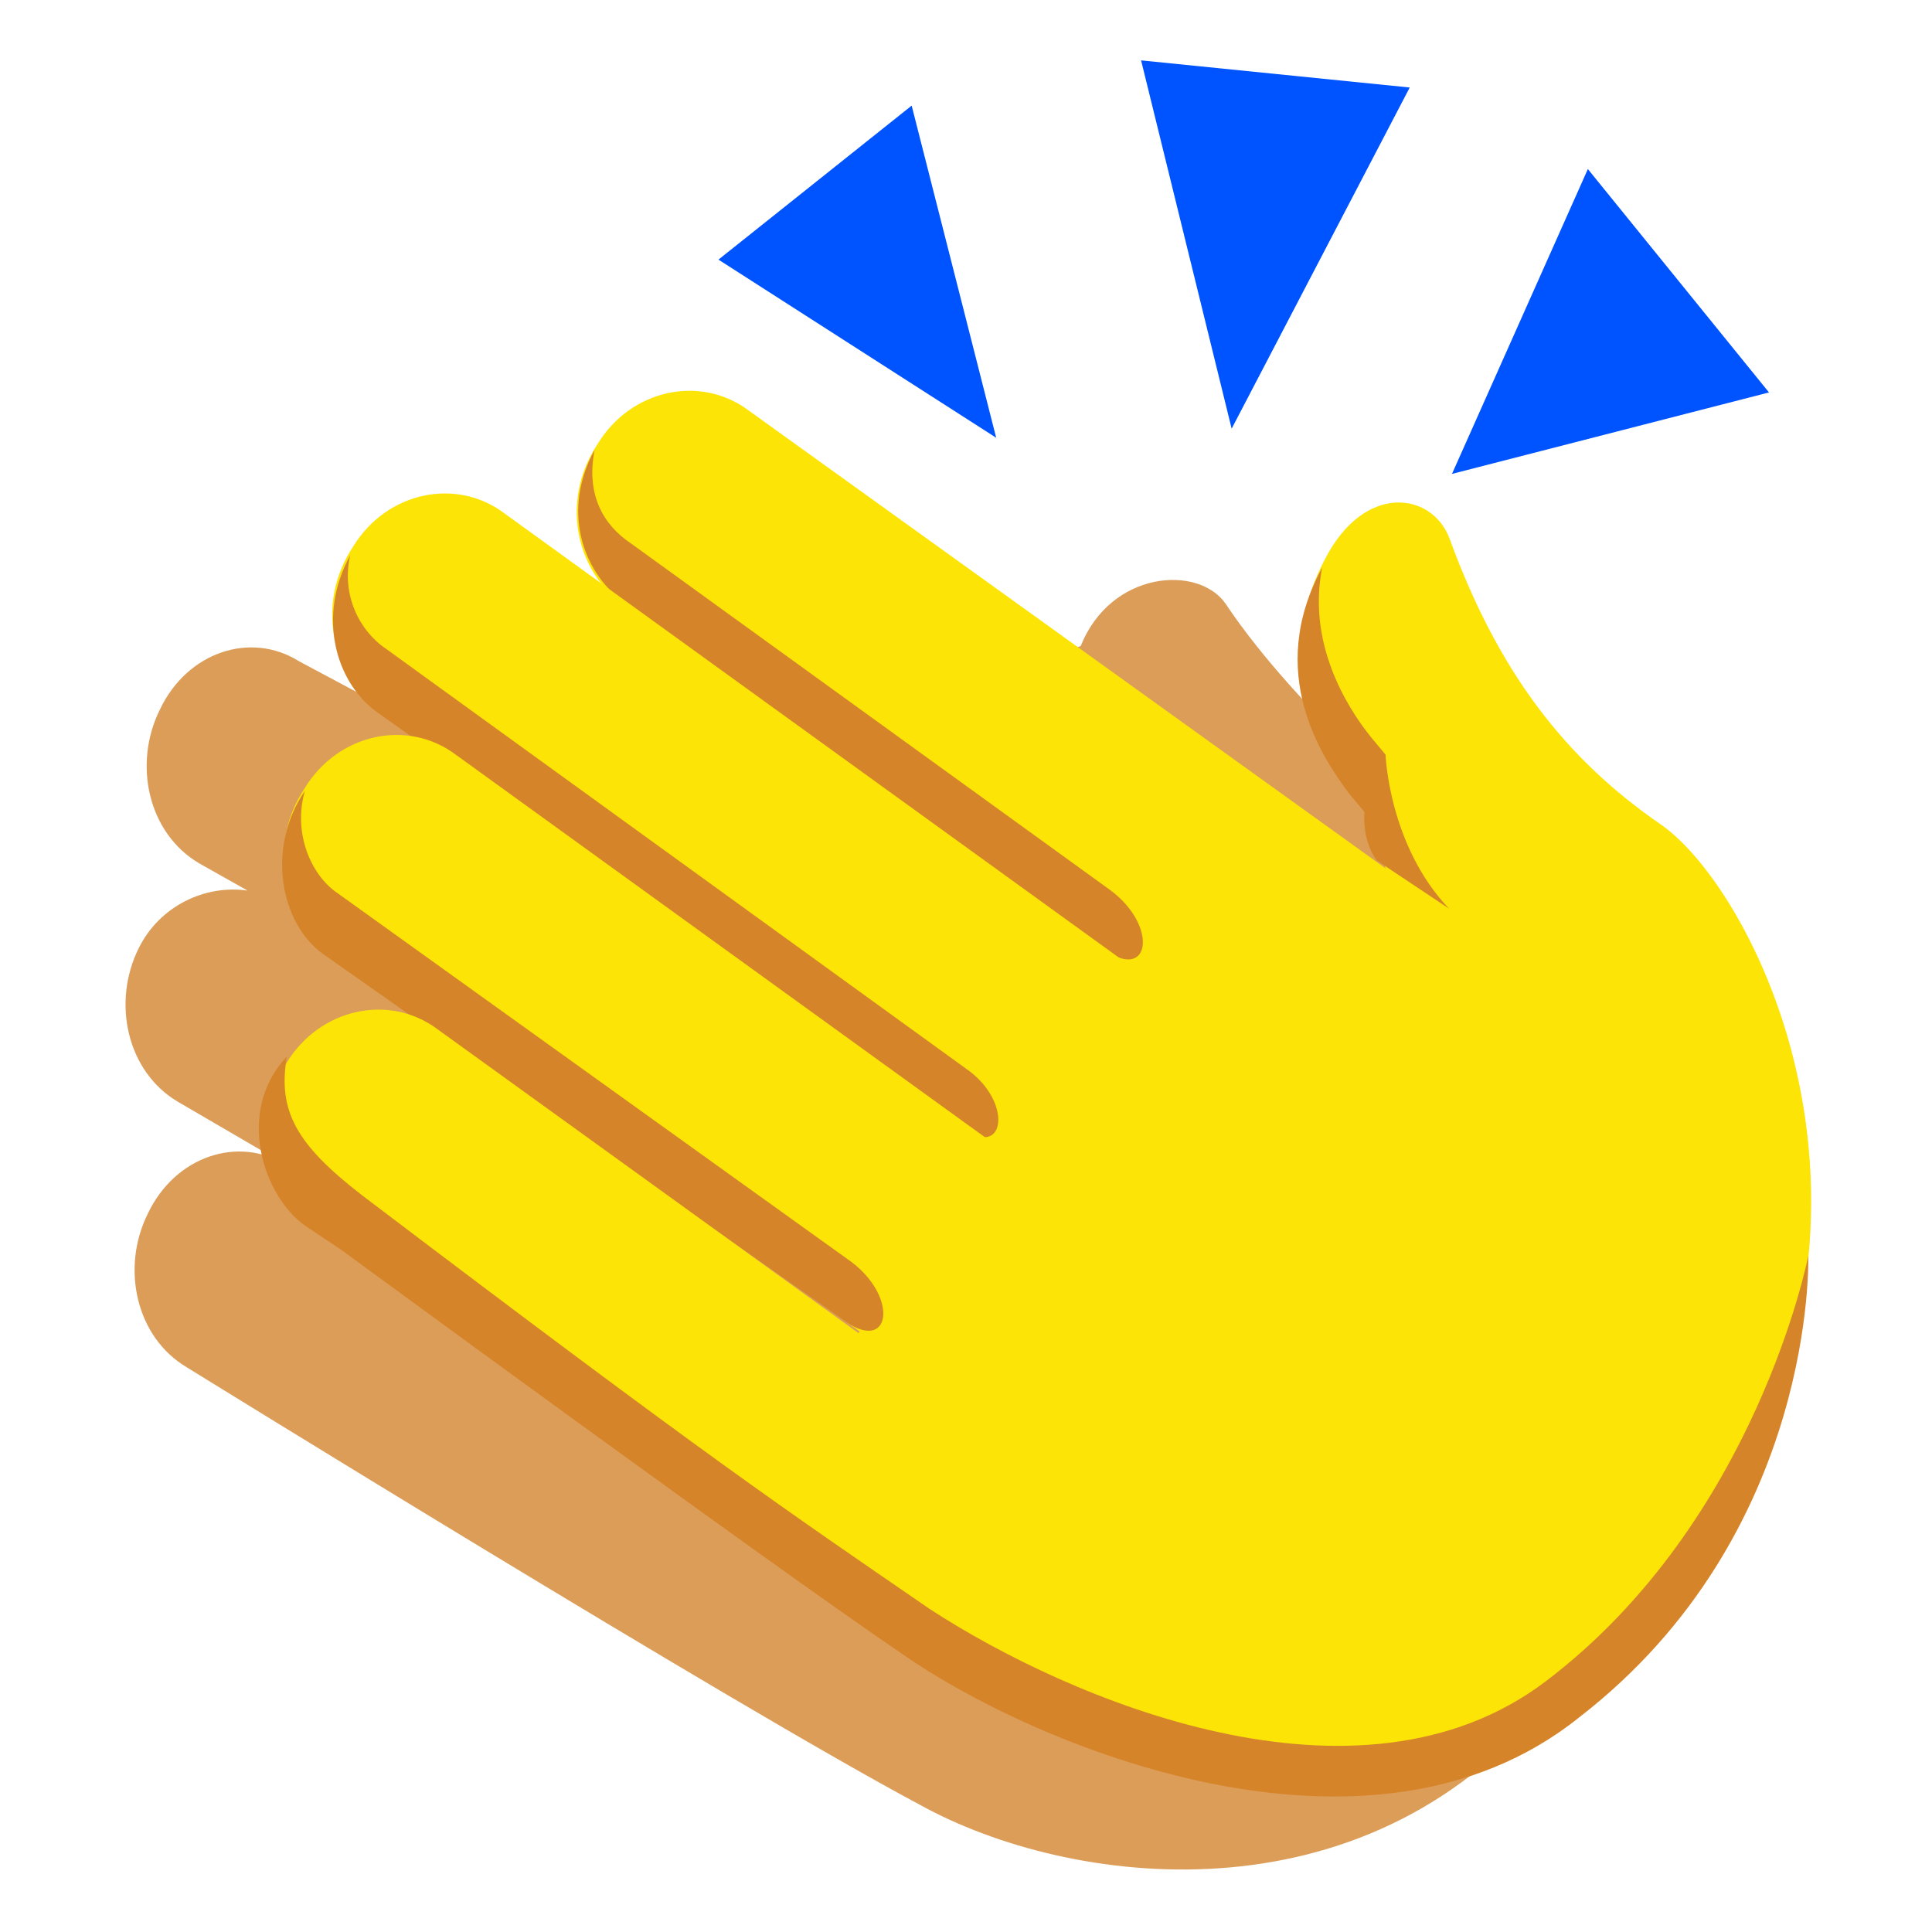 <svg width="24" height="24" viewBox="0 0 24 24" fill="none" xmlns="http://www.w3.org/2000/svg">
<path d="M17.812 10.238C17.812 10.238 16.125 8.85 15.225 7.5C14.887 7.013 13.8 7.088 13.425 8.025L7.575 10.275L3.712 8.213C3.112 7.838 2.325 8.1 1.987 8.813C1.65 9.488 1.837 10.35 2.475 10.725L3.075 11.063C2.55 10.988 1.987 11.25 1.725 11.775C1.387 12.45 1.575 13.313 2.212 13.688L3.562 14.475C2.962 14.1 2.175 14.363 1.837 15.075C1.5 15.75 1.687 16.613 2.325 16.988C2.325 16.988 9.112 21.188 11.437 22.425C13.275 23.438 16.912 23.925 19.2 21.15C19.95 20.175 17.812 10.238 17.812 10.238Z" fill="#DC9D58"/>
<path d="M20.626 10.238C19.426 9.412 18.601 8.325 18.001 6.675C17.776 6.112 16.951 6 16.464 6.937C15.751 8.287 16.426 9.375 16.801 9.862L16.989 10.088C16.989 10.088 17.101 10.5 17.289 10.988C16.276 10.762 15.151 11.325 14.364 12.375C13.539 13.463 11.589 15.338 10.764 16.425C9.751 17.738 10.014 19.613 11.139 20.438C11.139 20.438 17.026 24.75 20.926 19.462C24.001 15.338 21.826 11.062 20.626 10.238Z" fill="#FCE407"/>
<path d="M18.638 11.812C19.238 12.262 19.388 13.125 18.938 13.8C18.526 14.475 17.663 14.662 17.063 14.212L7.726 7.5C7.126 7.05 6.976 6.187 7.426 5.512C7.838 4.837 8.701 4.65 9.301 5.1L18.638 11.812Z" fill="#FCE407"/>
<path d="M13.8 11.063L7.837 6.75C7.5 6.525 7.275 6.15 7.387 5.588C6.975 6.338 7.237 7.088 7.725 7.463L13.687 11.775C14.287 12.225 14.399 11.513 13.8 11.063Z" fill="#D68429"/>
<path d="M15.6 13.125C16.2 13.575 16.35 14.438 15.9 15.113C15.488 15.787 14.625 15.975 14.025 15.525L4.688 8.775C4.088 8.325 3.938 7.463 4.388 6.788C4.8 6.113 5.663 5.925 6.263 6.375L15.6 13.125Z" fill="#FCE407"/>
<path d="M12 13.275L4.8 8.063C4.463 7.838 4.238 7.388 4.35 6.9C3.938 7.65 4.163 8.475 4.688 8.85L11.925 13.988C12.488 14.438 12.6 13.688 12 13.275Z" fill="#D68429"/>
<path d="M14.999 16.125C15.6 16.575 15.749 17.438 15.3 18.113C14.887 18.788 14.024 18.975 13.425 18.525L4.087 11.775C3.487 11.325 3.337 10.463 3.787 9.788C4.2 9.113 5.062 8.925 5.662 9.375L14.999 16.125Z" fill="#FCE407"/>
<path d="M10.575 15.675L4.2 11.1C3.862 10.875 3.637 10.35 3.787 9.825C3.3 10.538 3.487 11.475 4.012 11.85L10.463 16.388C11.062 16.838 11.175 16.125 10.575 15.675Z" fill="#D68429"/>
<path d="M14.737 19.5C15.337 19.95 11.062 20.4 10.462 19.95L3.862 15.187C3.262 14.737 3.112 13.875 3.562 13.2C3.975 12.525 4.837 12.337 5.437 12.787L14.737 19.5Z" fill="#FCE407"/>
<path d="M22.463 15.6C22.463 15.6 21.825 18.9 19.2 20.887C16.875 22.65 13.275 21.113 11.55 19.988C9.75 18.75 8.85 18.15 4.5 14.85C3.675 14.213 3.45 13.8 3.563 13.125C2.925 13.8 3.263 14.85 3.788 15.225L4.238 15.525C4.238 15.525 9.45 19.35 11.213 20.55C12.825 21.675 16.988 23.438 19.613 21.337C22.575 19.05 22.463 15.6 22.463 15.6Z" fill="#D68429"/>
<path d="M18 11.287C17.25 10.5 17.212 9.375 17.212 9.375L17.025 9.15C16.725 8.775 16.237 7.987 16.425 7.05C15.712 8.362 16.425 9.412 16.762 9.862L16.95 10.087C16.95 10.087 16.912 10.425 17.1 10.687L18 11.287Z" fill="#D68429"/>
<path d="M14.175 0.75L15.3 5.325L17.512 1.087L14.175 0.75Z" fill="#0054FF"/>
<path d="M19.725 2.1L18.037 5.887L21.975 4.875L19.725 2.1Z" fill="#0054FF"/>
<path d="M11.325 1.312L12.375 5.438L8.925 3.225L11.325 1.312Z" fill="#0054FF"/>
</svg>

